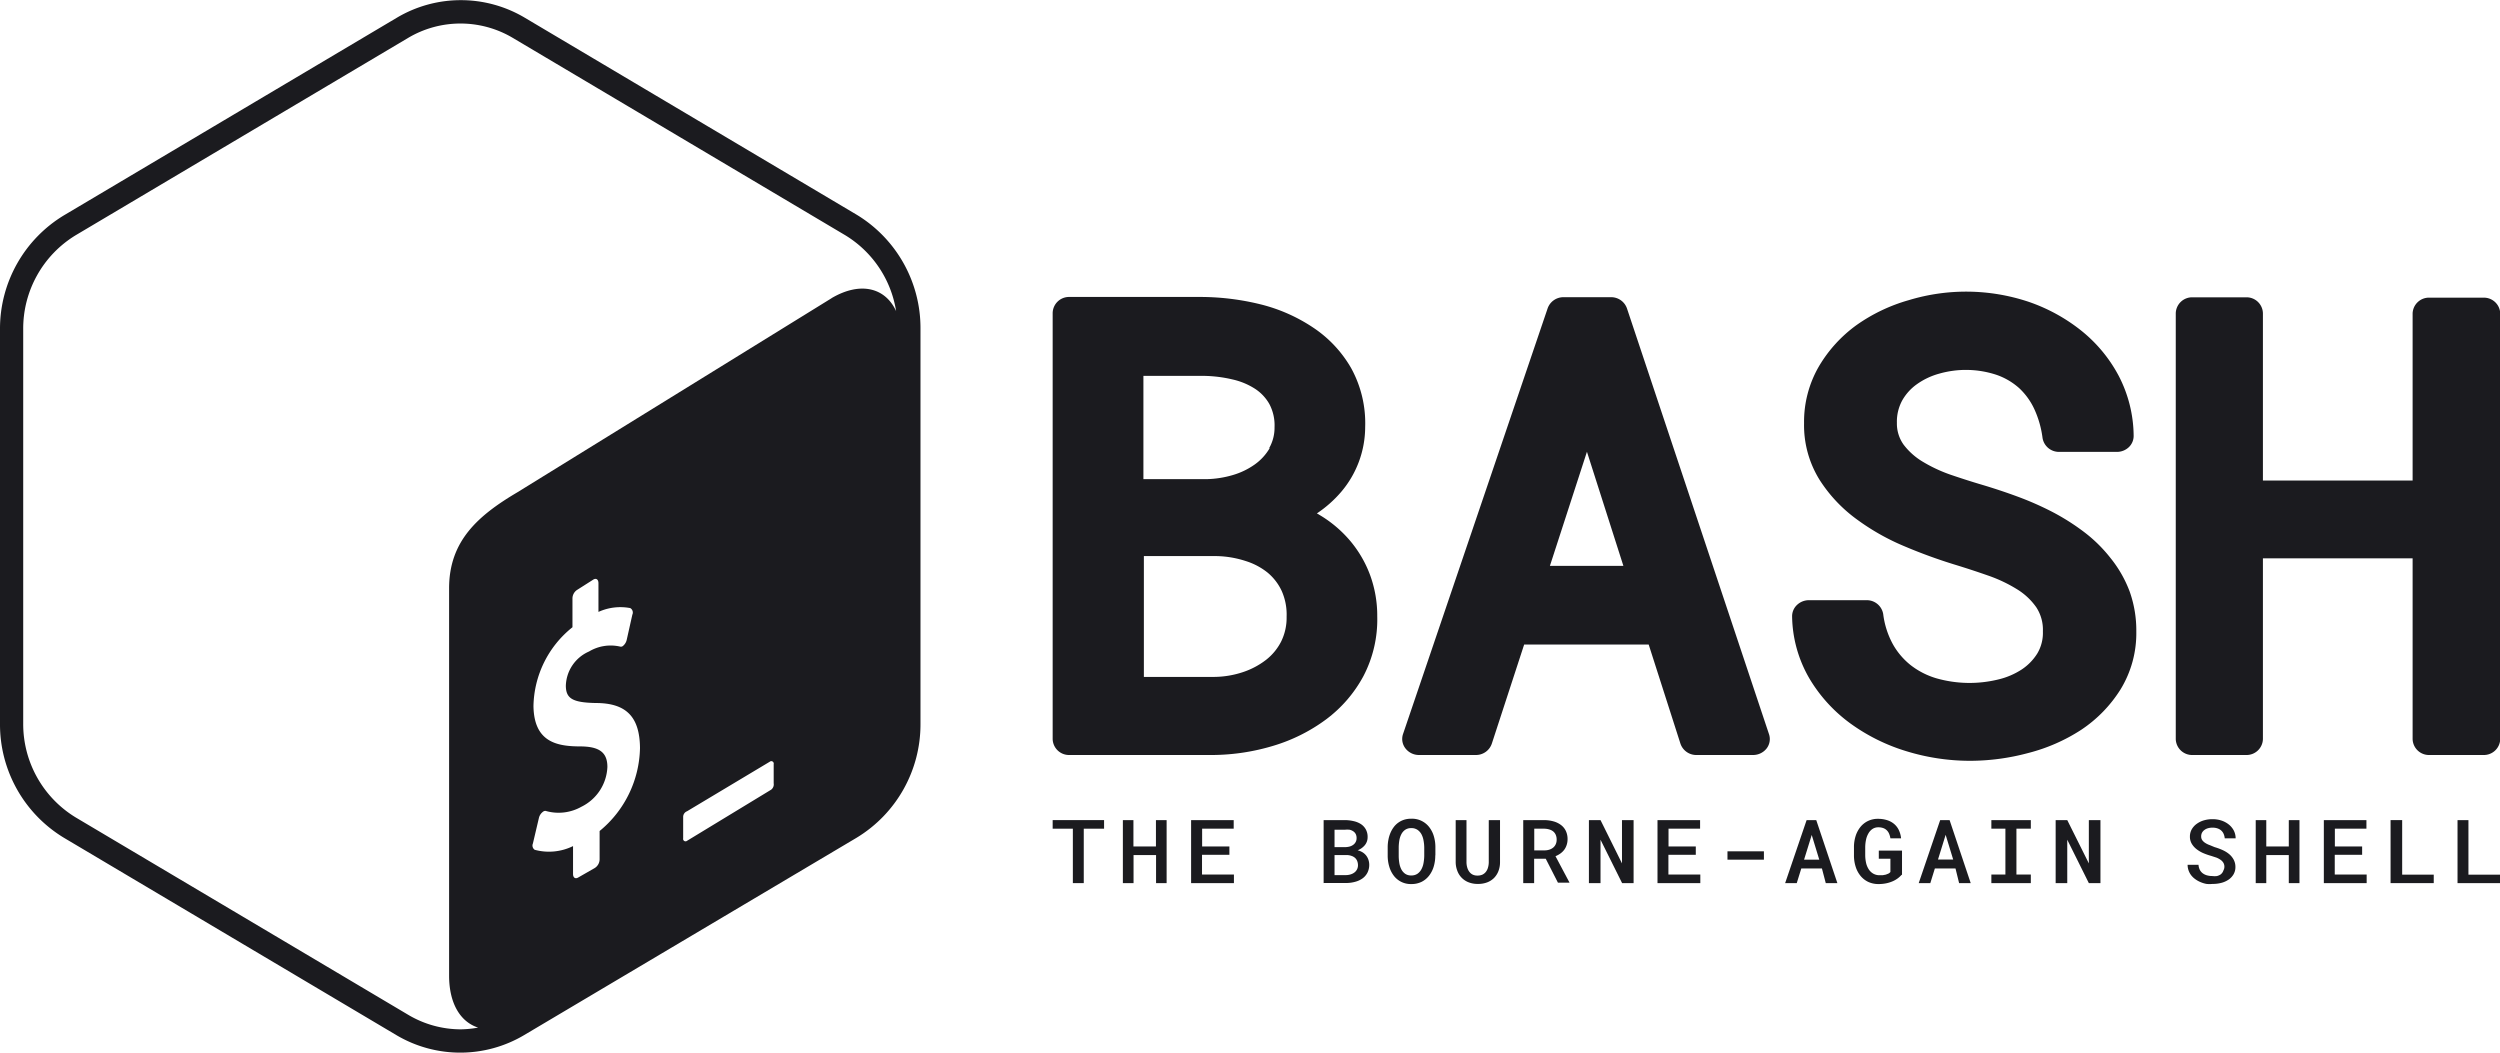<svg id="Layer_1" data-name="Layer 1" xmlns="http://www.w3.org/2000/svg" viewBox="0 0 215.43 90.71"><defs><style>.cls-1{fill:#1b1b1f;}</style></defs><title>BASH_logo-transparent-bg-bw</title><path class="cls-1" d="M73.85,18.52l-28.64-17a10.79,10.79,0,0,0-11,0l-28.64,17A11.42,11.42,0,0,0,0,28.36v34a11.42,11.42,0,0,0,5.52,9.84l28.64,17a10.79,10.79,0,0,0,11,0l28.64-17a11.42,11.42,0,0,0,5.52-9.84v-34A11.42,11.42,0,0,0,73.85,18.52ZM51.67,71.61l0,2.44a0.9,0.9,0,0,1-.42.75l-1.45.83c-0.23.12-.42,0-0.42-0.32l0-2.4a4.71,4.71,0,0,1-3.3.32,0.44,0.44,0,0,1-.16-0.54l0.52-2.21A0.92,0.92,0,0,1,46.73,70a0.58,0.58,0,0,1,.14-0.1,0.29,0.29,0,0,1,.23,0,4,4,0,0,0,3-.38,4,4,0,0,0,2.24-3.43c0-1.24-.68-1.76-2.32-1.77-2.08,0-4-.4-4.05-3.47a8.89,8.89,0,0,1,3.36-6.8l0-2.47a0.89,0.89,0,0,1,.42-0.76l1.4-.89c0.23-.12.42,0,0.42,0.33l0,2.47a4.56,4.56,0,0,1,2.74-.33,0.44,0.44,0,0,1,.18.57L54,55.16a0.94,0.94,0,0,1-.25.44,0.58,0.58,0,0,1-.14.11,0.33,0.33,0,0,1-.21,0,3.63,3.63,0,0,0-2.64.43,3.32,3.32,0,0,0-2,2.94c0,1.12.59,1.46,2.57,1.5,2.65,0,3.79,1.2,3.82,3.86A9.48,9.48,0,0,1,51.67,71.61Zm15-4.11a0.57,0.57,0,0,1-.22.55l-7.24,4.4a0.21,0.21,0,0,1-.34-0.21V70.37a0.52,0.52,0,0,1,.33-0.46l7.13-4.27a0.21,0.21,0,0,1,.34.21V67.5Zm5-41.81L44.57,42.43c-3.38,2-5.87,4.19-5.87,8.26V84.07c0,2.44,1,4,2.5,4.48a8.77,8.77,0,0,1-1.5.15,8.87,8.87,0,0,1-4.52-1.25l-28.64-17A9.42,9.42,0,0,1,2,62.36v-34a9.42,9.42,0,0,1,4.54-8.1l28.64-17a8.83,8.83,0,0,1,9,0l28.64,17a9.36,9.36,0,0,1,4.4,6.55C76.29,24.79,74.15,24.23,71.66,25.69Z"/><path class="cls-1" d="M116.41,46.68a10.44,10.44,0,0,0-2.56-2.22l-0.37-.22a10.17,10.17,0,0,0,2.08-1.84,8.65,8.65,0,0,0,2.08-5.6,9.84,9.84,0,0,0-1.21-5.08,10.42,10.42,0,0,0-3.27-3.49,14.36,14.36,0,0,0-4.52-2,21.77,21.77,0,0,0-5-.64H92.16A1.41,1.41,0,0,0,90.71,27V63.68a1.41,1.41,0,0,0,1.45,1.38h12.35a18.53,18.53,0,0,0,5.2-.79A14.74,14.74,0,0,0,114.26,62a11.34,11.34,0,0,0,3.23-3.74,10.53,10.53,0,0,0,1.19-5.16,10.15,10.15,0,0,0-.6-3.5A9.93,9.93,0,0,0,116.41,46.68Zm-7-8.06a4.5,4.5,0,0,1-1.28,1.4,6.32,6.32,0,0,1-1.91.92,8.62,8.62,0,0,1-2.27.35H98.53v-8.9h5.22a11.46,11.46,0,0,1,2.47.31,6,6,0,0,1,1.94.81,3.8,3.8,0,0,1,1.22,1.3,3.9,3.9,0,0,1,.45,2A3.55,3.55,0,0,1,109.37,38.61Zm-10.84,9.3h6.31a8.65,8.65,0,0,1,2.48.43,5.73,5.73,0,0,1,1.88,1,4.55,4.55,0,0,1,1.21,1.58,5,5,0,0,1,.42,2.21,4.63,4.63,0,0,1-.47,2.14,4.71,4.71,0,0,1-1.3,1.58,6.71,6.71,0,0,1-2,1.06,8,8,0,0,1-2.43.41h-6.1V47.91Z"/><path class="cls-1" d="M140.21,26.61a1.44,1.44,0,0,0-1.38-1h-4.1a1.44,1.44,0,0,0-1.38,1L120.9,63.26a1.32,1.32,0,0,0,.21,1.23,1.47,1.47,0,0,0,1.17.57h4.9a1.44,1.44,0,0,0,1.38-1l2.78-8.52h10.73l2.73,8.52a1.44,1.44,0,0,0,1.39,1h4.87a1.48,1.48,0,0,0,1.17-.56,1.32,1.32,0,0,0,.21-1.23Zm-0.32,22.15h-6.33l3.19-9.83Z"/><path class="cls-1" d="M181.87,48.09a12.4,12.4,0,0,0-2.3-2.26,19.4,19.4,0,0,0-2.72-1.72,26.44,26.44,0,0,0-3-1.32c-1-.37-2-0.7-3-1-0.85-.25-1.76-0.54-2.7-0.86a12.78,12.78,0,0,1-2.44-1.13,5.79,5.79,0,0,1-1.67-1.48,3.12,3.12,0,0,1-.58-1.88,3.83,3.83,0,0,1,.45-1.92,4.32,4.32,0,0,1,1.27-1.41,6.07,6.07,0,0,1,1.92-.91,8.38,8.38,0,0,1,4.94.1A5.72,5.72,0,0,1,174,33.45a5.8,5.8,0,0,1,1.3,1.8,8.53,8.53,0,0,1,.71,2.49,1.43,1.43,0,0,0,1.44,1.2h5a1.49,1.49,0,0,0,1-.41,1.34,1.34,0,0,0,.41-1,11.37,11.37,0,0,0-1.29-5.15,12.48,12.48,0,0,0-3.25-3.91A15.12,15.12,0,0,0,174.79,26a17,17,0,0,0-10.29-.14A14.75,14.75,0,0,0,160,28a11.75,11.75,0,0,0-3.26,3.57,9.51,9.51,0,0,0-1.28,4.9,8.92,8.92,0,0,0,1.3,4.82A12.56,12.56,0,0,0,160,44.75a19.79,19.79,0,0,0,4.15,2.34c1.44,0.61,2.88,1.13,4.28,1.56q1.38,0.42,2.87.94a12.47,12.47,0,0,1,2.5,1.18,5.59,5.59,0,0,1,1.67,1.56,3.53,3.53,0,0,1,.57,2.08,3.47,3.47,0,0,1-.48,1.9,4.52,4.52,0,0,1-1.36,1.39,6.37,6.37,0,0,1-2,.85,10.41,10.41,0,0,1-5.34-.1,6.7,6.7,0,0,1-2.21-1.13,6.13,6.13,0,0,1-1.55-1.83,7.26,7.26,0,0,1-.82-2.57,1.43,1.43,0,0,0-1.44-1.2h-5a1.49,1.49,0,0,0-1,.42,1.34,1.34,0,0,0-.41,1,10.92,10.92,0,0,0,1.48,5.31,13,13,0,0,0,3.54,3.89,16.25,16.25,0,0,0,4.85,2.4,18.66,18.66,0,0,0,5.47.82,19.33,19.33,0,0,0,5-.67,15.31,15.31,0,0,0,4.57-2,11.53,11.53,0,0,0,3.39-3.48,9.28,9.28,0,0,0,1.36-5,10,10,0,0,0-.57-3.43A10.38,10.38,0,0,0,181.87,48.09Z"/><path class="cls-1" d="M214,25.65h-4.63A1.41,1.41,0,0,0,207.9,27V41.41H195V27a1.41,1.41,0,0,0-1.45-1.38h-4.61A1.41,1.41,0,0,0,187.49,27V63.68a1.41,1.41,0,0,0,1.45,1.38h4.61A1.41,1.41,0,0,0,195,63.68V48.11H207.9V63.68a1.41,1.41,0,0,0,1.45,1.38H214a1.41,1.41,0,0,0,1.45-1.38V27A1.41,1.41,0,0,0,214,25.65Z"/><path class="cls-1" d="M95.14,71.41H93.39V76.1H92.45V71.41H90.71V70.67h4.43v0.74Z"/><path class="cls-1" d="M100.54,76.1H99.62V73.68H97.68V76.1H96.76V70.67h0.91v2.27h1.94V70.67h0.92V76.1Z"/><path class="cls-1" d="M105.93,73.66h-2.35v1.7h2.75V76.1h-3.69V70.67h3.67v0.74h-2.72v1.53h2.35v0.72Z"/><path class="cls-1" d="M114.06,76.1V70.67h1.82a3.42,3.42,0,0,1,.77.09,1.92,1.92,0,0,1,.63.26,1.28,1.28,0,0,1,.42.46,1.32,1.32,0,0,1,.15.66,1.07,1.07,0,0,1-.24.69,1.49,1.49,0,0,1-.62.44,1.52,1.52,0,0,1,.43.18,1.19,1.19,0,0,1,.31.28,1.26,1.26,0,0,1,.19.36,1.34,1.34,0,0,1,.07.42,1.49,1.49,0,0,1-.15.68,1.39,1.39,0,0,1-.41.49,1.91,1.91,0,0,1-.63.3,2.92,2.92,0,0,1-.78.11h-2ZM115,73h0.9a1.56,1.56,0,0,0,.39-0.05,0.94,0.94,0,0,0,.32-0.15,0.73,0.73,0,0,0,.21-0.24,0.68,0.68,0,0,0,.08-0.33,0.77,0.77,0,0,0-.07-0.35,0.65,0.65,0,0,0-.21-0.24,0.94,0.94,0,0,0-.32-0.14,1.93,1.93,0,0,0-.4,0H115V73Zm0,0.68v1.73h1a1.36,1.36,0,0,0,.41-0.07,1,1,0,0,0,.32-0.17,0.77,0.77,0,0,0,.21-0.26,0.79,0.79,0,0,0,.08-0.35,1,1,0,0,0-.07-0.37,0.74,0.74,0,0,0-.19-0.27,0.88,0.88,0,0,0-.31-0.17,1.33,1.33,0,0,0-.4-0.07H115Z"/><path class="cls-1" d="M123.68,73.74a3.27,3.27,0,0,1-.13.92,2.39,2.39,0,0,1-.39.78,1.89,1.89,0,0,1-.64.54,1.94,1.94,0,0,1-.9.2,1.83,1.83,0,0,1-1.53-.74,2.39,2.39,0,0,1-.38-0.78,3.29,3.29,0,0,1-.13-0.92V73a3.4,3.4,0,0,1,.06-0.63,2.88,2.88,0,0,1,.17-0.58,2.44,2.44,0,0,1,.28-0.5,1.76,1.76,0,0,1,.39-0.39,1.82,1.82,0,0,1,.51-0.26,2,2,0,0,1,.63-0.09,1.87,1.87,0,0,1,1.55.74,2.35,2.35,0,0,1,.39.78,3.28,3.28,0,0,1,.13.92v0.69Zm-0.95-.7a3.62,3.62,0,0,0-.06-0.61,1.78,1.78,0,0,0-.18-0.54,1.1,1.1,0,0,0-.34-0.38,0.92,0.92,0,0,0-.54-0.15,0.9,0.9,0,0,0-.53.15,1.06,1.06,0,0,0-.33.39,1.77,1.77,0,0,0-.17.54,4,4,0,0,0-.05.61v0.7a3.92,3.92,0,0,0,.05.61,1.85,1.85,0,0,0,.17.54,1.07,1.07,0,0,0,.33.39,0.89,0.89,0,0,0,.53.15,0.92,0.92,0,0,0,.54-0.15,1.12,1.12,0,0,0,.34-0.39,1.77,1.77,0,0,0,.18-0.54,3.78,3.78,0,0,0,.06-0.61V73Z"/><path class="cls-1" d="M129.26,70.67v3.64a2.09,2.09,0,0,1-.14.76,1.72,1.72,0,0,1-.38.59,1.69,1.69,0,0,1-.6.38,2.18,2.18,0,0,1-.79.13,2.1,2.1,0,0,1-.77-0.13,1.67,1.67,0,0,1-1-1,2.1,2.1,0,0,1-.14-0.77V70.67h0.93v3.64a1.68,1.68,0,0,0,.07.46,1.08,1.08,0,0,0,.18.36,0.81,0.81,0,0,0,.29.24,0.93,0.93,0,0,0,.41.08,1,1,0,0,0,.42-0.08,0.83,0.83,0,0,0,.3-0.24,1,1,0,0,0,.18-0.36,1.7,1.7,0,0,0,.07-0.46V70.67h0.93Z"/><path class="cls-1" d="M133.2,74h-1V76.1h-0.94V70.67h1.8a3.11,3.11,0,0,1,.81.11,1.88,1.88,0,0,1,.64.31,1.38,1.38,0,0,1,.42.51,1.62,1.62,0,0,1,.15.72,1.55,1.55,0,0,1-.08.5,1.44,1.44,0,0,1-.21.41,1.53,1.53,0,0,1-.33.32,2.1,2.1,0,0,1-.42.23l1.21,2.28v0h-1Zm-1-.72h0.87a1.41,1.41,0,0,0,.43-0.06,1,1,0,0,0,.34-0.18,0.81,0.81,0,0,0,.22-0.29,0.92,0.92,0,0,0,.08-0.39,1,1,0,0,0-.07-0.4,0.79,0.79,0,0,0-.21-0.3,0.94,0.94,0,0,0-.34-0.18,1.61,1.61,0,0,0-.45-0.07h-0.86v1.86Z"/><path class="cls-1" d="M140.73,76.1h-0.95l-1.86-3.74V76.1h-1V70.67h1l1.85,3.73V70.67h1V76.1Z"/><path class="cls-1" d="M146.12,73.66h-2.35v1.7h2.75V76.1h-3.69V70.67h3.67v0.74h-2.72v1.53h2.35v0.72Z"/><path class="cls-1" d="M152,74.08h-3.14V73.36H152v0.72Z"/><path class="cls-1" d="M157,74.84h-1.78l-0.39,1.26h-1l1.85-5.43h0.83l1.82,5.43h-1Zm-1.54-.76h1.31l-0.65-2.13Z"/><path class="cls-1" d="M163.83,75.42a2,2,0,0,1-.34.3,2.25,2.25,0,0,1-.44.24,2.78,2.78,0,0,1-.53.16,3.14,3.14,0,0,1-.61.06A2.08,2.08,0,0,1,161,76a1.94,1.94,0,0,1-.67-0.52,2.32,2.32,0,0,1-.42-0.78,3.21,3.21,0,0,1-.15-1V73.05a3.18,3.18,0,0,1,.14-1,2.38,2.38,0,0,1,.41-0.78,1.9,1.9,0,0,1,.65-0.52,1.93,1.93,0,0,1,.88-0.19,2.53,2.53,0,0,1,.79.12,1.74,1.74,0,0,1,.6.33,1.58,1.58,0,0,1,.4.53,2.14,2.14,0,0,1,.19.7H162.9a1.69,1.69,0,0,0-.11-0.39,0.91,0.91,0,0,0-.2-0.3,0.84,0.84,0,0,0-.3-0.19,1.22,1.22,0,0,0-.42-0.07,0.91,0.91,0,0,0-.51.14,1.14,1.14,0,0,0-.35.38,1.81,1.81,0,0,0-.21.55,3.26,3.26,0,0,0-.07.65v0.68a3.17,3.17,0,0,0,.07.65,1.75,1.75,0,0,0,.22.55,1.15,1.15,0,0,0,.38.38,1.08,1.08,0,0,0,.56.15l0.27,0,0.27-.05,0.23-.09a0.55,0.55,0,0,0,.17-0.14V74h-1v-0.7h2v2.07Z"/><path class="cls-1" d="M168.51,74.84h-1.78l-0.39,1.26h-1l1.85-5.43H168l1.82,5.43h-1ZM167,74.07h1.31l-0.65-2.13Z"/><path class="cls-1" d="M171.61,70.67H175v0.74h-1.24v3.95H175V76.1h-3.4V75.36h1.21V71.41h-1.21V70.67Z"/><path class="cls-1" d="M180.92,76.1H180l-1.86-3.74V76.1h-1V70.67h1L180,74.4V70.67h1V76.1Z"/><path class="cls-1" d="M191.68,74.7a0.67,0.67,0,0,0-.08-0.34,0.84,0.84,0,0,0-.24-0.26,1.66,1.66,0,0,0-.37-0.2l-0.46-.15a5.46,5.46,0,0,1-.66-0.23,2.61,2.61,0,0,1-.58-0.34,1.67,1.67,0,0,1-.42-0.47,1.18,1.18,0,0,1-.16-0.62,1.25,1.25,0,0,1,.16-0.63,1.5,1.5,0,0,1,.43-0.47,2,2,0,0,1,.62-0.3,2.61,2.61,0,0,1,.74-0.1,2.41,2.41,0,0,1,.77.12,2,2,0,0,1,.63.34,1.63,1.63,0,0,1,.43.52,1.49,1.49,0,0,1,.16.67h-0.94a1.24,1.24,0,0,0-.09-0.37,0.86,0.86,0,0,0-.2-0.29,0.9,0.9,0,0,0-.32-0.19,1.29,1.29,0,0,0-.44-0.07,1.42,1.42,0,0,0-.39.05,0.93,0.93,0,0,0-.31.15,0.73,0.73,0,0,0-.21.24,0.68,0.68,0,0,0-.07.32,0.54,0.54,0,0,0,.1.33,1,1,0,0,0,.27.24,1.85,1.85,0,0,0,.38.18L190.84,73a4.9,4.9,0,0,1,.68.25,2.47,2.47,0,0,1,.57.35,1.61,1.61,0,0,1,.39.48,1.3,1.3,0,0,1,.15.62,1.24,1.24,0,0,1-.16.64,1.43,1.43,0,0,1-.43.46,2,2,0,0,1-.63.28,2.89,2.89,0,0,1-.75.09,2.81,2.81,0,0,1-.52,0,2.46,2.46,0,0,1-.5-0.15,2.19,2.19,0,0,1-.44-0.24,1.75,1.75,0,0,1-.36-0.33,1.49,1.49,0,0,1-.33-0.93h0.94a1.13,1.13,0,0,0,.11.43,0.89,0.89,0,0,0,.25.3,1.09,1.09,0,0,0,.37.18,1.65,1.65,0,0,0,.46.06,1.58,1.58,0,0,0,.4,0,1,1,0,0,0,.32-0.14A0.71,0.71,0,0,0,191.6,75,0.64,0.64,0,0,0,191.68,74.7Z"/><path class="cls-1" d="M198.15,76.1h-0.92V73.68h-1.94V76.1h-0.91V70.67h0.91v2.27h1.94V70.67h0.92V76.1Z"/><path class="cls-1" d="M203.54,73.66h-2.35v1.7h2.75V76.1h-3.69V70.67h3.67v0.74h-2.72v1.53h2.35v0.72Z"/><path class="cls-1" d="M207,75.37h2.72V76.1H206V70.67H207v4.7Z"/><path class="cls-1" d="M212.71,75.37h2.72V76.1h-3.66V70.67h0.94v4.7Z"/></svg>
